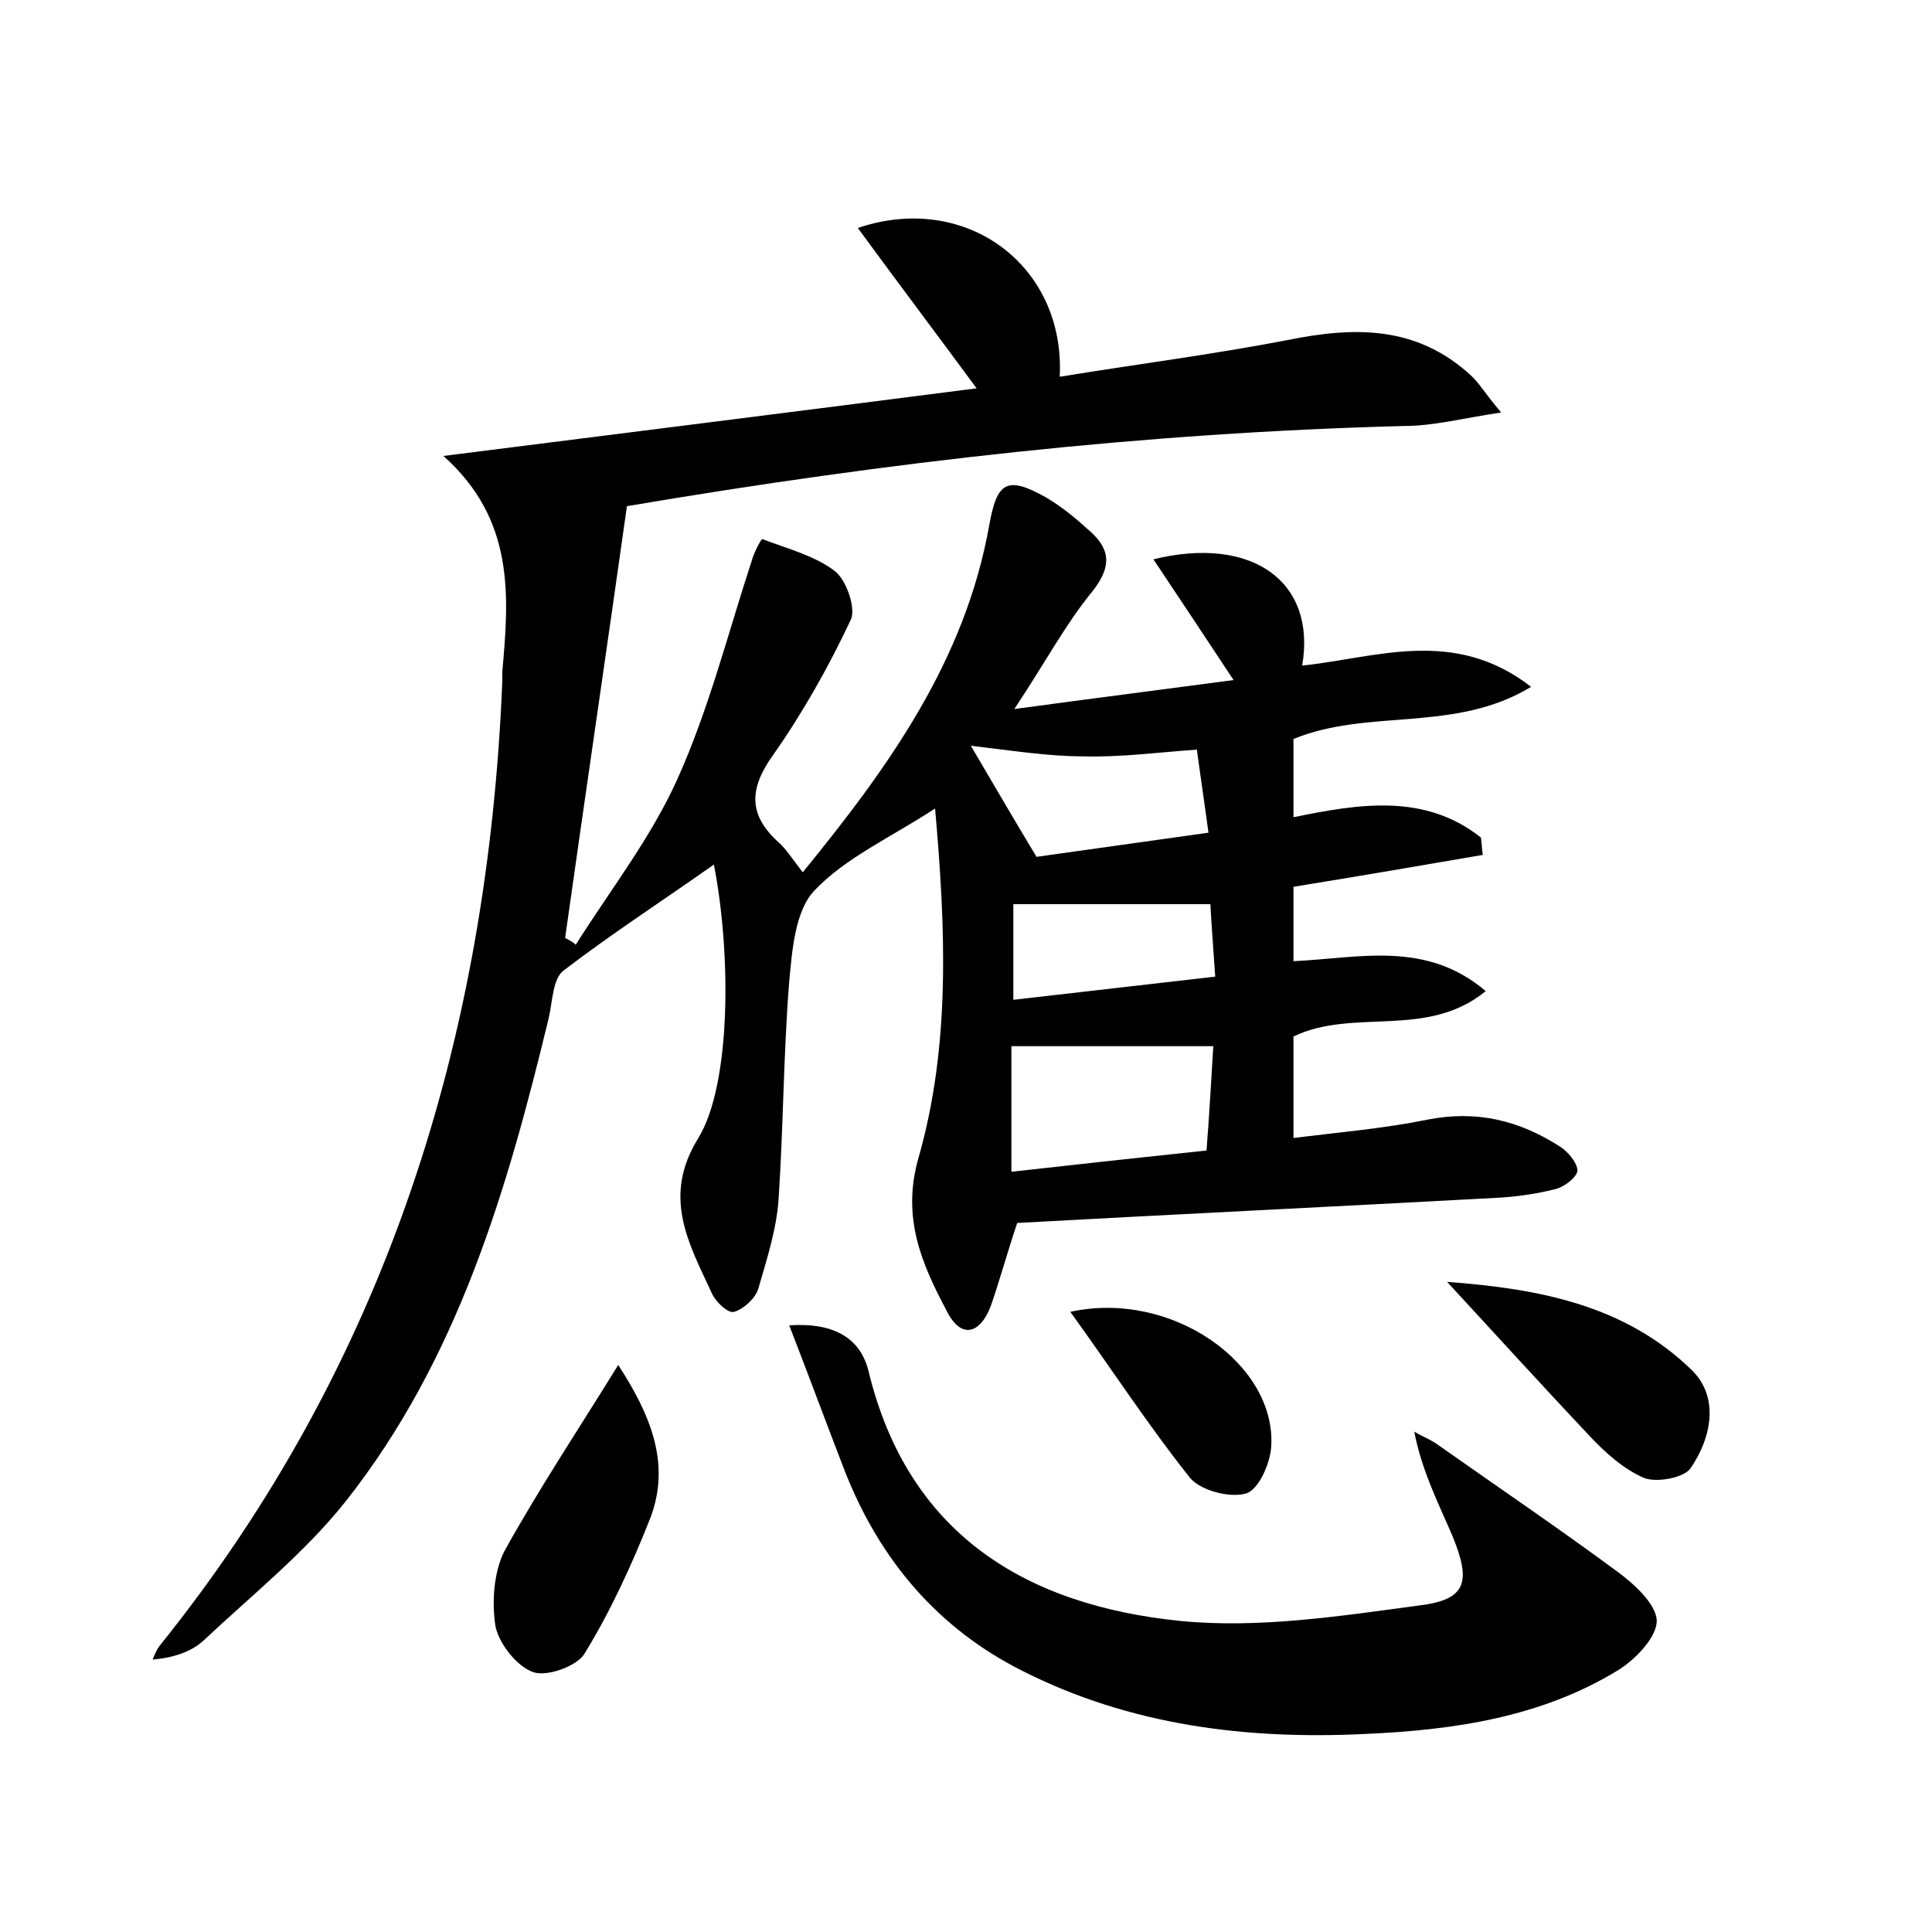<?xml version="1.0" encoding="utf-8"?>
<!-- Generator: Adobe Illustrator 22.0.0, SVG Export Plug-In . SVG Version: 6.00 Build 0)  -->
<svg version="1.1" id="图层_1" xmlns="http://www.w3.org/2000/svg" xmlns:xlink="http://www.w3.org/1999/xlink" x="0px" y="0px"
	 viewBox="0 0 200 200" style="enable-background:new 0 0 200 200;" xml:space="preserve">
<style type="text/css">
	.st1{fill:#010000;}
	.st4{fill:#fbfafc;}
</style>
<g>
	
	<path d="M64.9,52.4c-2.1,14.9-4.3,29.8-6.4,44.7c0.4,0.2,0.8,0.4,1.1,0.7c3.6-5.7,7.8-11.1,10.5-17.1c3.3-7.3,5.3-15.3,7.8-22.9
		c0.2-0.7,0.9-2,1-2c2.6,1,5.4,1.7,7.5,3.3c1.2,0.9,2.2,3.8,1.7,5c-2.3,4.9-5,9.7-8.1,14.1c-2.5,3.5-2.5,6.2,0.6,9
		c0.8,0.7,1.4,1.7,2.5,3.1c8.9-10.9,16.8-21.9,19.3-35.9c0.8-4.5,1.8-5.2,5.9-2.9c1.5,0.9,2.9,2,4.2,3.2c2.3,1.9,2.8,3.7,0.6,6.5
		c-2.8,3.4-4.9,7.4-8.1,12.2c8.1-1.1,15.2-2,22.7-3c-2.9-4.4-5.5-8.3-8.3-12.5c10.2-2.5,16.9,2.3,15.4,11c7.7-0.8,15.7-4,23.7,2.2
		c-7.9,4.8-16.8,2.2-24.6,5.4c0,2.4,0,5.1,0,8.1c6.8-1.4,13.6-2.5,19.4,2.1c0.1,0.6,0.1,1.2,0.2,1.8c-6.4,1.1-12.8,2.2-19.6,3.3
		c0,2.4,0,4.9,0,7.7c6.7-0.3,13.7-2.2,19.9,3.1c-6.1,5-13.7,1.7-19.9,4.7c0,3.3,0,6.6,0,10.5c4.9-0.6,9.5-1,13.9-1.9
		c5.1-1,9.5,0.1,13.7,2.8c0.8,0.5,1.8,1.7,1.8,2.5c-0.1,0.7-1.4,1.7-2.3,1.9c-2,0.5-4.1,0.8-6.1,0.9c-16.6,0.9-33.2,1.7-49.6,2.6
		c-1.1,3.3-1.8,5.9-2.7,8.5c-1.1,3-3.1,3.6-4.6,0.6c-2.6-4.9-4.7-9.7-2.9-15.9c3.3-11.6,2.8-23.6,1.7-36.1c-4.6,3-9.3,5.1-12.5,8.5
		c-2,2.1-2.3,6.2-2.6,9.4c-0.6,7.5-0.6,15-1.1,22.5c-0.2,3.1-1.2,6.2-2.1,9.3c-0.3,1-1.5,2.1-2.5,2.4c-0.6,0.2-1.9-1-2.3-1.9
		c-2.4-5.2-5.2-10-1.4-16.1c3.4-5.6,3.4-19.1,1.6-28.3c-5.1,3.6-10.5,7.1-15.6,11c-1.1,0.9-1.1,3.2-1.5,4.9
		c-4.3,17.8-9.4,35.3-21,50c-4.2,5.3-9.7,9.7-14.7,14.4c-1.3,1.2-3.1,1.8-5.3,2c0.2-0.5,0.4-1,0.7-1.4C40,141.2,50.5,107.4,52,70.5
		c0-0.3,0-0.6,0-1c0.7-7.8,1.3-15.7-6.1-22.3c18.2-2.3,36.5-4.6,55.2-7c-4.2-5.7-8.2-11-12.3-16.6c11.2-3.8,21.5,3.9,20.9,15.4
		c8-1.3,15.8-2.3,23.6-3.8c6.9-1.4,13.3-1.5,18.9,3.6c0.9,0.8,1.5,1.9,3.2,3.9c-4,0.6-7,1.4-10.1,1.4C118.5,44.8,92,47.8,64.9,52.4z
		 M104.7,121.3c7.1-0.8,13.6-1.5,20.2-2.2c0.3-3.9,0.5-7.5,0.7-10.8c-7.4,0-14.2,0-20.9,0C104.7,112.5,104.7,116.6,104.7,121.3z
		 M123.9,77.6c-4.2,0.3-7.9,0.8-11.7,0.7c-3.7,0-7.4-0.6-11.7-1.1c2.6,4.4,4.5,7.7,6.8,11.5c5.6-0.8,11.5-1.6,17.8-2.5
		C124.7,83.2,124.3,80.6,123.9,77.6z M125.8,101.1c-0.2-3-0.4-5.4-0.5-7.5c-7.2,0-13.7,0-20.4,0c0,3,0,6.2,0,9.9
		C112,102.7,118.7,101.9,125.8,101.1z"/>
	<path d="M81.7,137.2c4.3-0.3,7.3,1.1,8.2,4.7c4.1,17,16.4,24.3,32.3,25.9c8.1,0.8,16.5-0.5,24.7-1.6c4.9-0.6,5.4-2.4,3.5-7.1
		c-1.5-3.5-3.2-6.8-4-10.9c0.8,0.5,1.7,0.8,2.5,1.4c6.1,4.3,12.3,8.5,18.4,13c1.8,1.3,4.1,3.4,4.2,5.1c0.1,1.7-2.2,4.1-4,5.2
		c-8,4.9-17.1,6.2-26.2,6.6c-12.3,0.6-24.3-0.9-35.4-6.5c-8.8-4.4-14.8-11.5-18.4-20.6C85.6,147.5,83.8,142.6,81.7,137.2z"/>
	<path d="M64,141.3c3.3,5.1,5.5,10.2,3.3,15.9c-1.9,4.8-4.1,9.6-6.8,14c-0.8,1.3-3.9,2.4-5.3,1.9c-1.7-0.6-3.5-2.9-3.9-4.7
		c-0.4-2.5-0.2-5.6,0.9-7.8C55.8,154.1,59.8,148.1,64,141.3z"/>
	<path d="M149.8,132.7c9.5,0.7,18.4,2.4,25.3,9.1c2.9,2.8,2.1,7-0.1,10.2c-0.7,1-3.5,1.5-4.8,1c-2.1-0.9-4-2.6-5.6-4.3
		C159.6,143.4,154.7,138,149.8,132.7z"/>
	<path d="M110.8,135.8c10.5-2.3,21.3,5.4,20.8,13.9c-0.1,1.8-1.3,4.5-2.6,4.9c-1.7,0.5-4.7-0.3-5.8-1.6
		C118.9,147.6,115.2,141.9,110.8,135.8z"/>
	
	
	
</g>
</svg>
